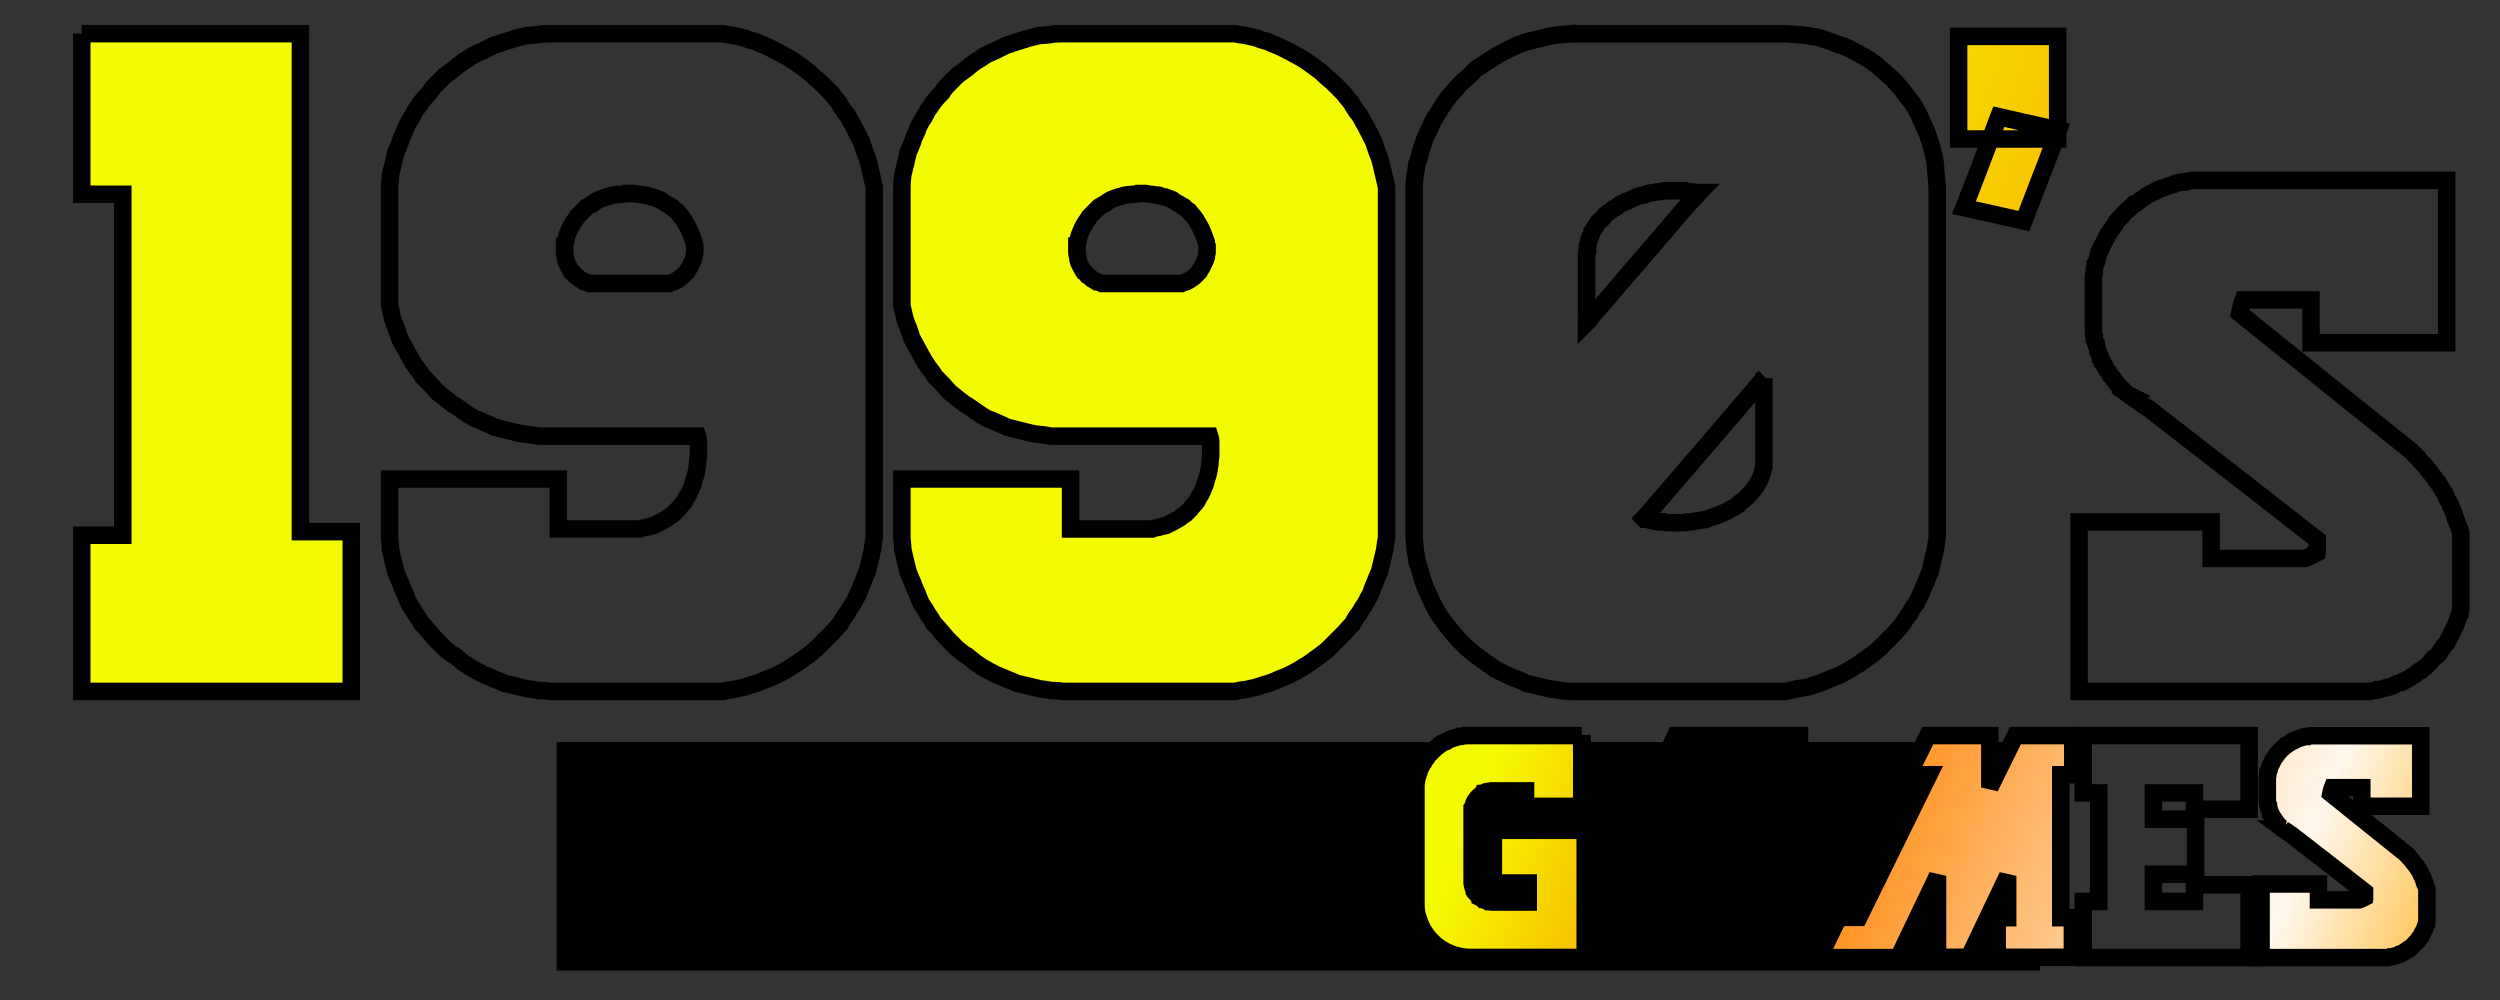 <?xml version="1.0" encoding="UTF-8" standalone="no"?>
<!-- Created with Inkscape (http://www.inkscape.org/) -->

<svg
   xmlns:dc="http://purl.org/dc/elements/1.1/"
   xmlns:cc="http://creativecommons.org/ns#"
   xmlns:rdf="http://www.w3.org/1999/02/22-rdf-syntax-ns#"
   xmlns:svg="http://www.w3.org/2000/svg"
   xmlns="http://www.w3.org/2000/svg"
   xmlns:xlink="http://www.w3.org/1999/xlink"
   xmlns:sodipodi="http://sodipodi.sourceforge.net/DTD/sodipodi-0.dtd"
   xmlns:inkscape="http://www.inkscape.org/namespaces/inkscape"
   width="500"
   height="200"
   viewBox="0 0 132.292 52.917"
   version="1.1"
   id="svg8"
   sodipodi:docname="1990s.svg"
   inkscape:version="0.92.5 (2060ec1f9f, 2020-04-08)">
  <rect x="0" y="0" width="132.292" height="52.917" fill="#333333" stroke="none"/>
  <defs
     id="defs2">
    <linearGradient
       inkscape:collect="always"
       id="linearGradient998">
      <stop
         style="stop-color:#f4fa00;stop-opacity:1;"
         offset="0"
         id="stop994" />
      <stop
         id="stop1004"
         offset="0.239"
         style="stop-color:#ff8200;stop-opacity:1" />
      <stop
         style="stop-color:#fff8ed;stop-opacity:1"
         offset="0.602"
         id="stop1006" />
      <stop
         id="stop1002"
         offset="0.75"
         style="stop-color:#ffb526;stop-opacity:1" />
      <stop
         style="stop-color:#fa9a00;stop-opacity:1"
         offset="1"
         id="stop996" />
    </linearGradient>
    <linearGradient
       inkscape:collect="always"
       xlink:href="#linearGradient998"
       id="linearGradient1000"
       x1="4.319"
       y1="245.853"
       x2="127.928"
       y2="293.865"
       gradientUnits="userSpaceOnUse" />
  </defs>
  <sodipodi:namedview
     id="base"
     pagecolor="#ffffff"
     bordercolor="#666666"
     borderopacity="1.0"
     inkscape:pageopacity="0.0"
     inkscape:pageshadow="2"
     inkscape:zoom="1.1291611"
     inkscape:cx="259.17599"
     inkscape:cy="153.82869"
     inkscape:document-units="mm"
     inkscape:current-layer="layer1"
     showgrid="false"
     units="px"
     inkscape:pagecheckerboard="true"
     inkscape:window-width="1366"
     inkscape:window-height="739"
     inkscape:window-x="0"
     inkscape:window-y="0"
     inkscape:window-maximized="1" />
  <g
     inkscape:label="Layer 1"
     inkscape:groupmode="layer"
     id="layer1"
     transform="translate(0,-244.083)">
    <flowRoot
       xml:space="preserve"
       id="flowRoot18"
       style="font-style:normal;font-weight:normal;font-size:40px;line-height:125%;font-family:sans-serif;letter-spacing:0px;word-spacing:0px;fill:#000000;fill-opacity:1;stroke:none;stroke-width:1px;stroke-linecap:butt;stroke-linejoin:miter;stroke-opacity:1"
       transform="matrix(0.265,0,0,0.265,0,244.083)"><flowRegion
         id="flowRegion20"><rect
           id="rect22"
           width="296.238"
           height="45.609"
           x="111.144"
           y="148.192" /></flowRegion><flowPara
         id="flowPara24"
         style="-inkscape-font-specification:Bit5x3;font-family:Bit5x3;font-weight:normal;font-style:normal;font-stretch:normal;font-variant:normal">games</flowPara></flowRoot>    <g
       id="g971"
       style="fill-opacity:1;fill:url(#linearGradient1000)">
      <g
         id="flowRoot10"
         style="font-style:normal;font-weight:normal;font-size:40px;line-height:125%;font-family:sans-serif;letter-spacing:0px;word-spacing:0px;fill:url(#linearGradient1000);fill-opacity:1;stroke:#000000;stroke-width:0.766;stroke-linecap:butt;stroke-linejoin:miter;stroke-miterlimit:4;stroke-dasharray:none;stroke-opacity:1"
         transform="matrix(1.209,0,0,1.209,-15.45,213.324)"
         aria-label="1990's">
        <path
           id="path910"
           style="font-style:normal;font-variant:normal;font-weight:normal;font-stretch:normal;font-family:'Metal Slug Latino';-inkscape-font-specification:'Metal Slug Latino';fill:url(#linearGradient1000);stroke:#000000;stroke-width:0.766;stroke-miterlimit:4;stroke-dasharray:none;stroke-opacity:1;fill-opacity:1"
           d="m 16.357,26.915 q 3.203,0 9.57,0 0,7.266 0,21.797 0.742,0 2.227,0 0,2.344 0,6.992 -3.945,0 -11.797,0 0,-2.266 0,-6.836 0.625,0 1.797,0 0,-5 0,-14.922 -0.586,0 -1.797,0 0,-1.758 0,-3.516 0,-1.758 0,-3.516 z" />
        <path
           id="path912"
           style="font-style:normal;font-variant:normal;font-weight:normal;font-stretch:normal;font-family:'Metal Slug Latino';-inkscape-font-specification:'Metal Slug Latino';fill:url(#linearGradient1000);stroke:#000000;stroke-width:0.766;stroke-miterlimit:4;stroke-dasharray:none;stroke-opacity:1;fill-opacity:1"
           d="m 37.49,36.212 q 0,0.117 0,0.273 0,0.078 0.039,0.234 0,0.078 0.039,0.195 0.039,0.078 0.117,0.234 0.039,0.078 0.117,0.195 0.078,0.039 0.156,0.156 0.078,0.039 0.195,0.156 0.078,0.039 0.195,0.117 0.078,0 0.234,0.078 1.172,0 3.477,0 0.078,-0.039 0.234,-0.078 0.078,-0.039 0.195,-0.117 0.078,-0.039 0.195,-0.156 0.039,-0.039 0.156,-0.156 0.039,-0.078 0.117,-0.195 0.039,-0.078 0.117,-0.234 0.039,-0.078 0.078,-0.195 0,-0.078 0.039,-0.234 0,-0.078 0,-0.273 -0.039,-0.078 -0.039,-0.195 -0.039,-0.117 -0.117,-0.312 -0.039,-0.078 -0.117,-0.273 -0.039,-0.078 -0.156,-0.273 -0.039,-0.078 -0.156,-0.234 -0.078,-0.078 -0.195,-0.234 -0.078,-0.039 -0.234,-0.195 -0.078,-0.039 -0.273,-0.156 -0.078,-0.039 -0.234,-0.156 -0.117,-0.039 -0.312,-0.117 -0.078,0 -0.273,-0.078 -0.078,0 -0.312,-0.039 -0.078,0 -0.273,-0.039 -0.117,0 -0.352,0 -0.078,0.039 -0.273,0.039 -0.117,0 -0.312,0.039 -0.078,0.039 -0.273,0.078 -0.117,0.039 -0.312,0.117 -0.078,0.039 -0.234,0.156 -0.078,0.039 -0.273,0.156 -0.078,0.078 -0.195,0.195 -0.078,0.078 -0.234,0.234 -0.039,0.078 -0.156,0.234 -0.078,0.117 -0.156,0.273 -0.039,0.078 -0.117,0.273 -0.039,0.117 -0.078,0.312 -0.039,0.039 -0.039,0.195 z m 5.625,10.391 q 0.039,-0.156 0.117,-0.391 0.039,-0.156 0.078,-0.43 0,-0.117 0.039,-0.391 0,-0.156 0,-0.43 0,-0.117 0,-0.195 0,-0.117 -0.039,-0.234 -2.148,0 -6.484,0 -0.156,0 -0.469,0 -0.156,-0.039 -0.508,-0.078 -0.156,0 -0.469,-0.078 -0.156,-0.039 -0.469,-0.117 -0.156,-0.039 -0.469,-0.117 -0.156,-0.078 -0.43,-0.195 -0.156,-0.078 -0.469,-0.195 -0.156,-0.078 -0.43,-0.273 -0.117,-0.078 -0.391,-0.273 -0.156,-0.078 -0.391,-0.273 -0.156,-0.117 -0.391,-0.312 -0.117,-0.117 -0.312,-0.352 -0.117,-0.117 -0.352,-0.352 -0.078,-0.156 -0.273,-0.391 -0.117,-0.156 -0.273,-0.43 -0.078,-0.156 -0.234,-0.43 -0.078,-0.156 -0.234,-0.43 -0.039,-0.156 -0.156,-0.469 -0.078,-0.156 -0.156,-0.43 -0.039,-0.156 -0.117,-0.508 0,-1.719 0,-5.234 0,-0.156 0.039,-0.508 0.039,-0.156 0.117,-0.469 0.039,-0.156 0.117,-0.508 0.078,-0.156 0.195,-0.469 0.039,-0.156 0.195,-0.469 0.039,-0.156 0.195,-0.43 0.117,-0.156 0.273,-0.469 0.078,-0.117 0.273,-0.391 0.117,-0.156 0.352,-0.391 0.078,-0.156 0.312,-0.391 0.117,-0.117 0.352,-0.352 0.156,-0.117 0.43,-0.312 0.117,-0.117 0.391,-0.312 0.156,-0.078 0.43,-0.273 0.156,-0.078 0.43,-0.195 0.156,-0.078 0.469,-0.234 0.156,-0.039 0.469,-0.156 0.156,-0.039 0.508,-0.156 0.156,-0.039 0.469,-0.117 0.195,0 0.508,-0.039 0.156,-0.039 0.508,-0.039 2.5,0 7.539,0 0.156,0.039 0.469,0.078 0.195,0.039 0.508,0.117 0.156,0.078 0.469,0.156 0.156,0.078 0.469,0.195 0.156,0.078 0.469,0.234 0.156,0.078 0.43,0.234 0.156,0.078 0.43,0.273 0.156,0.117 0.43,0.312 0.117,0.078 0.352,0.312 0.156,0.117 0.391,0.352 0.117,0.117 0.352,0.352 0.078,0.117 0.312,0.391 0.078,0.156 0.273,0.43 0.117,0.117 0.273,0.43 0.078,0.117 0.234,0.43 0.078,0.156 0.234,0.469 0.039,0.156 0.156,0.469 0.078,0.156 0.156,0.469 0.039,0.156 0.117,0.508 0.039,0.156 0.117,0.508 0,5.117 0,15.352 -0.039,0.156 -0.078,0.508 -0.039,0.156 -0.117,0.508 -0.039,0.156 -0.117,0.469 -0.078,0.156 -0.195,0.469 -0.078,0.156 -0.195,0.508 -0.078,0.117 -0.234,0.43 -0.117,0.156 -0.273,0.43 -0.117,0.117 -0.273,0.43 -0.117,0.117 -0.352,0.391 -0.117,0.117 -0.352,0.352 -0.117,0.117 -0.352,0.352 -0.117,0.117 -0.391,0.312 -0.156,0.117 -0.43,0.312 -0.117,0.078 -0.43,0.273 -0.156,0.078 -0.43,0.234 -0.156,0.078 -0.469,0.195 -0.156,0.078 -0.469,0.195 -0.195,0.039 -0.508,0.156 -0.156,0.039 -0.508,0.117 -0.156,0 -0.469,0.078 -2.539,0 -7.539,0 -0.156,-0.039 -0.508,-0.039 -0.156,-0.039 -0.508,-0.078 -0.156,-0.039 -0.469,-0.117 -0.156,-0.039 -0.508,-0.117 -0.156,-0.078 -0.469,-0.195 -0.156,-0.078 -0.469,-0.195 -0.156,-0.078 -0.43,-0.234 -0.156,-0.078 -0.43,-0.273 -0.156,-0.117 -0.391,-0.312 -0.156,-0.078 -0.43,-0.312 -0.117,-0.117 -0.352,-0.352 -0.117,-0.117 -0.312,-0.352 -0.117,-0.156 -0.352,-0.391 -0.078,-0.156 -0.273,-0.43 -0.078,-0.156 -0.273,-0.43 -0.078,-0.156 -0.195,-0.469 -0.078,-0.156 -0.195,-0.469 -0.078,-0.156 -0.195,-0.469 -0.039,-0.156 -0.117,-0.469 -0.039,-0.195 -0.117,-0.508 0,-0.156 -0.039,-0.508 0,-0.859 0,-2.578 2.461,0 7.383,0 0,0.742 0,2.188 1.055,0 3.203,0 0.117,0 0.352,0 0.078,-0.039 0.312,-0.078 0.117,-0.039 0.312,-0.078 0.078,-0.039 0.312,-0.156 0.078,-0.039 0.273,-0.156 0.078,-0.078 0.273,-0.195 0.078,-0.078 0.195,-0.195 0.078,-0.117 0.234,-0.273 0.078,-0.078 0.156,-0.273 0.078,-0.078 0.156,-0.273 0.039,-0.117 0.117,-0.312 z" />
        <path
           id="path914"
           style="font-style:normal;font-variant:normal;font-weight:normal;font-stretch:normal;font-family:'Metal Slug Latino';-inkscape-font-specification:'Metal Slug Latino';fill:url(#linearGradient1000);stroke:#000000;stroke-width:0.766;stroke-miterlimit:4;stroke-dasharray:none;stroke-opacity:1;fill-opacity:1"
           d="m 59.912,36.212 q 0,0.117 0,0.273 0,0.078 0.039,0.234 0,0.078 0.039,0.195 0.039,0.078 0.117,0.234 0.039,0.078 0.117,0.195 0.078,0.039 0.156,0.156 0.078,0.039 0.195,0.156 0.078,0.039 0.195,0.117 0.078,0 0.234,0.078 1.172,0 3.477,0 0.078,-0.039 0.234,-0.078 0.078,-0.039 0.195,-0.117 0.078,-0.039 0.195,-0.156 0.039,-0.039 0.156,-0.156 0.039,-0.078 0.117,-0.195 0.039,-0.078 0.117,-0.234 0.039,-0.078 0.078,-0.195 0,-0.078 0.039,-0.234 0,-0.078 0,-0.273 -0.039,-0.078 -0.039,-0.195 -0.039,-0.117 -0.117,-0.312 -0.039,-0.078 -0.117,-0.273 -0.039,-0.078 -0.156,-0.273 -0.039,-0.078 -0.156,-0.234 -0.078,-0.078 -0.195,-0.234 -0.078,-0.039 -0.234,-0.195 -0.078,-0.039 -0.273,-0.156 -0.078,-0.039 -0.234,-0.156 -0.117,-0.039 -0.312,-0.117 -0.078,0 -0.273,-0.078 -0.078,0 -0.312,-0.039 -0.078,0 -0.273,-0.039 -0.117,0 -0.352,0 -0.078,0.039 -0.273,0.039 -0.117,0 -0.312,0.039 -0.078,0.039 -0.273,0.078 -0.117,0.039 -0.312,0.117 -0.078,0.039 -0.234,0.156 -0.078,0.039 -0.273,0.156 -0.078,0.078 -0.195,0.195 -0.078,0.078 -0.234,0.234 -0.039,0.078 -0.156,0.234 -0.078,0.117 -0.156,0.273 -0.039,0.078 -0.117,0.273 -0.039,0.117 -0.078,0.312 -0.039,0.039 -0.039,0.195 z m 5.625,10.391 q 0.039,-0.156 0.117,-0.391 0.039,-0.156 0.078,-0.43 0,-0.117 0.039,-0.391 0,-0.156 0,-0.43 0,-0.117 0,-0.195 0,-0.117 -0.039,-0.234 -2.148,0 -6.484,0 -0.156,0 -0.469,0 -0.156,-0.039 -0.508,-0.078 -0.156,0 -0.469,-0.078 -0.156,-0.039 -0.469,-0.117 -0.156,-0.039 -0.469,-0.117 -0.156,-0.078 -0.43,-0.195 -0.156,-0.078 -0.469,-0.195 -0.156,-0.078 -0.43,-0.273 -0.117,-0.078 -0.391,-0.273 -0.156,-0.078 -0.391,-0.273 -0.156,-0.117 -0.391,-0.312 -0.117,-0.117 -0.312,-0.352 -0.117,-0.117 -0.352,-0.352 -0.078,-0.156 -0.273,-0.391 -0.117,-0.156 -0.273,-0.43 -0.078,-0.156 -0.234,-0.43 -0.078,-0.156 -0.234,-0.43 -0.039,-0.156 -0.156,-0.469 -0.078,-0.156 -0.156,-0.43 -0.039,-0.156 -0.117,-0.508 0,-1.719 0,-5.234 0,-0.156 0.039,-0.508 0.039,-0.156 0.117,-0.469 0.039,-0.156 0.117,-0.508 0.078,-0.156 0.195,-0.469 0.039,-0.156 0.195,-0.469 0.039,-0.156 0.195,-0.43 0.117,-0.156 0.273,-0.469 0.078,-0.117 0.273,-0.391 0.117,-0.156 0.352,-0.391 0.078,-0.156 0.312,-0.391 0.117,-0.117 0.352,-0.352 0.156,-0.117 0.43,-0.312 0.117,-0.117 0.391,-0.312 0.156,-0.078 0.43,-0.273 0.156,-0.078 0.43,-0.195 0.156,-0.078 0.469,-0.234 0.156,-0.039 0.469,-0.156 0.156,-0.039 0.508,-0.156 0.156,-0.039 0.469,-0.117 0.195,0 0.508,-0.039 0.156,-0.039 0.508,-0.039 2.5,0 7.539,0 0.156,0.039 0.469,0.078 0.195,0.039 0.508,0.117 0.156,0.078 0.469,0.156 0.156,0.078 0.469,0.195 0.156,0.078 0.469,0.234 0.156,0.078 0.43,0.234 0.156,0.078 0.43,0.273 0.156,0.117 0.43,0.312 0.117,0.078 0.352,0.312 0.156,0.117 0.391,0.352 0.117,0.117 0.352,0.352 0.078,0.117 0.312,0.391 0.078,0.156 0.273,0.43 0.117,0.117 0.273,0.43 0.078,0.117 0.234,0.43 0.078,0.156 0.234,0.469 0.039,0.156 0.156,0.469 0.078,0.156 0.156,0.469 0.039,0.156 0.117,0.508 0.039,0.156 0.117,0.508 0,5.117 0,15.352 -0.039,0.156 -0.078,0.508 -0.039,0.156 -0.117,0.508 -0.039,0.156 -0.117,0.469 -0.078,0.156 -0.195,0.469 -0.078,0.156 -0.195,0.508 -0.078,0.117 -0.234,0.43 -0.117,0.156 -0.273,0.43 -0.117,0.117 -0.273,0.43 -0.117,0.117 -0.352,0.391 -0.117,0.117 -0.352,0.352 -0.117,0.117 -0.352,0.352 -0.117,0.117 -0.391,0.312 -0.156,0.117 -0.43,0.312 -0.117,0.078 -0.43,0.273 -0.156,0.078 -0.43,0.234 -0.156,0.078 -0.469,0.195 -0.156,0.078 -0.469,0.195 -0.195,0.039 -0.508,0.156 -0.156,0.039 -0.508,0.117 -0.156,0 -0.469,0.078 -2.539,0 -7.539,0 -0.156,-0.039 -0.508,-0.039 -0.156,-0.039 -0.508,-0.078 -0.156,-0.039 -0.469,-0.117 -0.156,-0.039 -0.508,-0.117 -0.156,-0.078 -0.469,-0.195 -0.156,-0.078 -0.469,-0.195 -0.156,-0.078 -0.43,-0.234 -0.156,-0.078 -0.43,-0.273 -0.156,-0.117 -0.391,-0.312 -0.156,-0.078 -0.43,-0.312 -0.117,-0.117 -0.352,-0.352 -0.117,-0.117 -0.312,-0.352 -0.117,-0.156 -0.352,-0.391 -0.078,-0.156 -0.273,-0.43 -0.078,-0.156 -0.273,-0.43 -0.078,-0.156 -0.195,-0.469 -0.078,-0.156 -0.195,-0.469 -0.078,-0.156 -0.195,-0.469 -0.039,-0.156 -0.117,-0.469 -0.039,-0.195 -0.117,-0.508 0,-0.156 -0.039,-0.508 0,-0.859 0,-2.578 2.461,0 7.383,0 0,0.742 0,2.188 1.055,0 3.203,0 0.117,0 0.352,0 0.078,-0.039 0.312,-0.078 0.117,-0.039 0.312,-0.078 0.078,-0.039 0.312,-0.156 0.078,-0.039 0.273,-0.156 0.078,-0.078 0.273,-0.195 0.078,-0.078 0.195,-0.195 0.078,-0.117 0.234,-0.273 0.078,-0.078 0.156,-0.273 0.078,-0.078 0.156,-0.273 0.039,-0.117 0.117,-0.312 z" />
        <path
           id="path916"
           style="font-style:normal;font-variant:normal;font-weight:normal;font-stretch:normal;font-family:'Metal Slug Latino';-inkscape-font-specification:'Metal Slug Latino';fill:url(#linearGradient1000);stroke:#000000;stroke-width:0.766;stroke-miterlimit:4;stroke-dasharray:none;stroke-opacity:1;fill-opacity:1"
           d="m 89.99,41.994 q -1.719,2.031 -5.195,6.055 -0.039,0 -0.039,0.039 0,0 -0.039,0.039 0,0 0,0 0,0 0,0 0,0 0.039,0.039 0.039,0 0.117,0 0.078,0.039 0.234,0.078 0.078,0 0.234,0.039 0.078,0 0.234,0 0.078,0.039 0.234,0.039 0.078,0 0.234,0 0.078,0 0.234,0 0.078,0 0.234,0 0.078,-0.039 0.273,-0.039 0.078,0 0.234,-0.039 0.078,0 0.234,-0.039 0.078,0 0.234,-0.039 0.078,-0.039 0.195,-0.078 0.078,-0.039 0.234,-0.078 0.078,-0.039 0.195,-0.078 0.078,-0.039 0.195,-0.078 0.078,-0.039 0.195,-0.117 0.039,-0.039 0.156,-0.078 0.078,-0.039 0.195,-0.117 0.039,-0.078 0.156,-0.156 0.078,-0.039 0.156,-0.117 0.039,-0.039 0.156,-0.156 0.039,-0.039 0.117,-0.117 0.039,-0.078 0.117,-0.156 0.039,-0.078 0.117,-0.156 0.039,-0.078 0.078,-0.156 0.039,-0.078 0.078,-0.156 0.039,-0.078 0.078,-0.195 0,-0.039 0.039,-0.156 0,-0.039 0.039,-0.156 0,-0.078 0,-0.195 0,0 0,-0.078 0,0 0,-0.039 0,0 0,-0.039 0,-0.898 0,-1.758 0,-0.898 0,-1.758 z m -7.773,-2.539 q 0,0 0,0.078 0,0 0,0.039 0,0 0,0 0,0 0.039,-0.039 0,0 0.078,-0.078 0.078,-0.117 0.273,-0.352 0.195,-0.195 0.586,-0.664 0.391,-0.469 1.172,-1.367 0.781,-0.898 2.344,-2.734 0.117,-0.117 0.312,-0.312 0.039,-0.039 0.078,-0.117 0,0 0.039,-0.039 0,0 -0.039,0 -0.039,0 -0.117,0 -0.078,-0.039 -0.195,-0.039 -0.078,0 -0.234,-0.039 -0.078,0 -0.234,0 -0.078,0 -0.234,0 -0.078,0 -0.234,0 -0.078,0 -0.234,0 -0.078,0.039 -0.234,0.039 -0.078,0 -0.234,0.039 -0.078,0 -0.234,0.039 -0.078,0.039 -0.234,0.078 -0.078,0 -0.195,0.039 -0.078,0.039 -0.195,0.078 -0.078,0.039 -0.234,0.117 -0.039,0 -0.195,0.078 -0.039,0.039 -0.156,0.078 -0.078,0.039 -0.156,0.117 -0.078,0.039 -0.195,0.117 -0.039,0.039 -0.156,0.117 -0.039,0.039 -0.156,0.117 -0.039,0.039 -0.117,0.156 -0.039,0.039 -0.156,0.117 -0.039,0.039 -0.117,0.156 0,0.039 -0.078,0.156 -0.039,0.039 -0.117,0.156 0,0.039 -0.039,0.156 -0.039,0.039 -0.078,0.156 0,0.039 -0.039,0.156 0,0.078 -0.039,0.156 0,0.078 0,0.195 -0.039,0.039 -0.039,0.156 0,0.703 0,1.445 0,0.703 0,1.445 z m -0.625,-12.539 q 3.125,0 9.336,0 0.156,0 0.469,0.039 0.156,0 0.469,0.039 0.156,0.039 0.469,0.078 0.156,0.039 0.469,0.156 0.117,0.039 0.43,0.156 0.156,0.039 0.43,0.156 0.156,0.078 0.43,0.234 0.156,0.078 0.43,0.234 0.117,0.078 0.391,0.273 0.117,0.117 0.352,0.312 0.117,0.117 0.352,0.312 0.117,0.117 0.312,0.352 0.117,0.117 0.312,0.391 0.078,0.117 0.273,0.352 0.078,0.156 0.234,0.43 0.078,0.156 0.195,0.43 0.078,0.156 0.195,0.43 0.039,0.156 0.156,0.469 0.039,0.156 0.117,0.469 0.039,0.117 0.078,0.43 0,0.156 0.039,0.508 0,0.156 0.039,0.469 0,5.117 0,15.352 -0.039,0.195 -0.078,0.508 -0.039,0.156 -0.117,0.469 -0.039,0.195 -0.117,0.508 -0.078,0.156 -0.195,0.469 -0.078,0.156 -0.195,0.469 -0.078,0.156 -0.234,0.469 -0.117,0.117 -0.273,0.43 -0.117,0.117 -0.273,0.391 -0.117,0.156 -0.352,0.43 -0.117,0.117 -0.352,0.352 -0.117,0.117 -0.352,0.352 -0.117,0.117 -0.391,0.312 -0.156,0.117 -0.43,0.312 -0.117,0.078 -0.43,0.273 -0.156,0.078 -0.43,0.234 -0.156,0.078 -0.469,0.195 -0.156,0.078 -0.469,0.195 -0.156,0.039 -0.508,0.156 -0.156,0.039 -0.469,0.078 -0.195,0.039 -0.508,0.117 -3.125,0 -9.336,0 -0.156,0 -0.508,-0.039 -0.156,-0.039 -0.508,-0.078 -0.156,-0.039 -0.469,-0.117 -0.156,-0.039 -0.508,-0.117 -0.156,-0.078 -0.43,-0.195 -0.156,-0.039 -0.469,-0.195 -0.156,-0.078 -0.469,-0.234 -0.117,-0.078 -0.391,-0.273 -0.156,-0.117 -0.43,-0.312 -0.117,-0.078 -0.391,-0.312 -0.117,-0.117 -0.352,-0.352 -0.117,-0.117 -0.312,-0.352 -0.117,-0.156 -0.312,-0.391 -0.117,-0.156 -0.312,-0.43 -0.078,-0.156 -0.234,-0.43 -0.078,-0.156 -0.195,-0.43 -0.078,-0.156 -0.195,-0.469 -0.078,-0.156 -0.156,-0.508 -0.039,-0.156 -0.156,-0.469 0,-0.156 -0.078,-0.508 0,-0.156 -0.039,-0.469 0,-5.156 0,-15.43 0,-0.156 0.039,-0.469 0.039,-0.156 0.078,-0.508 0.078,-0.156 0.156,-0.508 0.039,-0.156 0.156,-0.469 0.039,-0.156 0.195,-0.469 0.078,-0.117 0.195,-0.43 0.078,-0.156 0.273,-0.43 0.078,-0.156 0.273,-0.43 0.078,-0.117 0.312,-0.391 0.117,-0.117 0.312,-0.352 0.117,-0.117 0.391,-0.352 0.117,-0.117 0.352,-0.352 0.156,-0.078 0.43,-0.273 0.117,-0.078 0.43,-0.273 0.117,-0.078 0.43,-0.234 0.156,-0.078 0.469,-0.234 0.156,-0.039 0.43,-0.156 0.195,-0.039 0.508,-0.117 0.156,-0.039 0.469,-0.117 0.156,-0.039 0.508,-0.078 0.156,0 0.508,-0.039 z" />
        <path
           id="path918"
           style="font-style:normal;font-variant:normal;font-weight:normal;font-stretch:normal;font-family:'Metal Slug Latino';-inkscape-font-specification:'Metal Slug Latino';fill:url(#linearGradient1000);stroke:#000000;stroke-width:0.766;stroke-miterlimit:4;stroke-dasharray:none;stroke-opacity:1;fill-opacity:1"
           d="m 98.506,27.033 q 1.094,0 4.336,0 0,1.133 0,4.492 -1.094,0 -4.336,0 0,-1.094 0,-4.492 z m 1.758,3.516 q 0.664,0.156 2.617,0.586 -0.352,0.977 -1.523,3.984 -0.664,-0.156 -2.617,-0.586 0.391,-0.977 1.523,-3.984 z" />
        <path
           id="path920"
           style="font-style:normal;font-variant:normal;font-weight:normal;font-stretch:normal;font-family:'Metal Slug Latino';-inkscape-font-specification:'Metal Slug Latino';fill:url(#linearGradient1000);stroke:#000000;stroke-width:0.766;stroke-miterlimit:4;stroke-dasharray:none;stroke-opacity:1;fill-opacity:1"
           d="m 105.967,42.736 q -0.078,-0.039 -0.156,-0.117 -0.039,-0.039 -0.117,-0.117 -0.039,-0.039 -0.117,-0.117 -0.039,-0.039 -0.117,-0.117 -0.039,-0.039 -0.117,-0.156 -0.039,-0.039 -0.078,-0.117 -0.039,-0.039 -0.117,-0.117 -0.039,-0.078 -0.078,-0.156 -0.039,-0.039 -0.117,-0.156 0,-0.039 -0.078,-0.156 0,-0.039 -0.078,-0.117 0,-0.078 -0.078,-0.156 0,-0.078 -0.039,-0.156 -0.039,-0.078 -0.078,-0.156 0,-0.078 -0.039,-0.195 -0.039,-0.039 -0.039,-0.156 -0.039,-0.039 -0.078,-0.156 0,-0.039 0,-0.156 -0.039,-0.078 -0.039,-0.156 0,-0.82 0,-2.461 0,-0.078 0.039,-0.195 0,-0.039 0,-0.156 0.039,-0.078 0.039,-0.195 0.039,-0.039 0.078,-0.156 0,-0.039 0.039,-0.156 0,-0.078 0.039,-0.195 0.039,-0.039 0.078,-0.156 0.039,-0.039 0.078,-0.156 0.039,-0.039 0.078,-0.156 0.039,-0.039 0.078,-0.156 0.039,-0.039 0.078,-0.156 0.039,-0.039 0.117,-0.156 0,-0.039 0.078,-0.117 0.039,-0.078 0.117,-0.156 0.039,-0.039 0.078,-0.156 0.039,-0.039 0.117,-0.117 0.039,-0.039 0.117,-0.117 0.039,-0.039 0.117,-0.156 0.039,-0.039 0.156,-0.117 0.039,-0.039 0.117,-0.117 0.039,-0.039 0.117,-0.117 0.078,0 0.156,-0.078 0.039,-0.039 0.156,-0.117 0.039,-0.039 0.117,-0.078 0.078,-0.039 0.156,-0.117 0.039,-0.039 0.156,-0.078 0.039,-0.039 0.156,-0.078 0.039,-0.039 0.156,-0.078 0.039,-0.039 0.156,-0.078 0.078,0 0.156,-0.039 0.078,-0.039 0.195,-0.078 0.039,0 0.156,-0.039 0.039,-0.039 0.156,-0.078 0.078,0 0.195,-0.039 0.039,0 0.156,0 0.039,-0.039 0.156,-0.039 0.078,0 0.195,-0.039 0.039,0 0.156,0 0.078,0 0.195,0 0.039,0 0.156,0 3.555,0 10.625,0 0,2.383 0,7.109 -1.992,0 -5.938,0 0,-0.625 0,-1.875 -0.977,0 -2.969,0 -0.078,0.195 -0.156,0.586 2.383,1.914 7.148,5.742 0.078,0.039 0.195,0.156 0.039,0.039 0.156,0.117 0.039,0.078 0.156,0.156 0.039,0.078 0.156,0.156 0.039,0.078 0.156,0.195 0.039,0.039 0.156,0.156 0.039,0.039 0.117,0.156 0.078,0.078 0.156,0.195 0.039,0.039 0.117,0.156 0.039,0.078 0.156,0.195 0.039,0.078 0.117,0.195 0.039,0.039 0.117,0.195 0.039,0.039 0.117,0.195 0,0.039 0.078,0.195 0.039,0.039 0.117,0.195 0,0.039 0.078,0.195 0.039,0.078 0.078,0.195 0.039,0.078 0.078,0.234 0.039,0.039 0.078,0.195 0.039,0.078 0.078,0.195 0.039,0.078 0.078,0.234 0,1.133 0,3.359 -0.039,0.078 -0.039,0.195 -0.039,0.039 -0.078,0.156 0,0.078 -0.039,0.156 -0.039,0.078 -0.078,0.195 -0.039,0.039 -0.078,0.156 0,0.039 -0.078,0.156 0,0.039 -0.078,0.156 -0.039,0.039 -0.078,0.156 -0.039,0.039 -0.078,0.156 -0.039,0.039 -0.117,0.117 -0.039,0.078 -0.117,0.156 -0.039,0.039 -0.078,0.156 -0.039,0.039 -0.117,0.117 -0.039,0.039 -0.156,0.117 -0.039,0.039 -0.117,0.156 -0.039,0.039 -0.117,0.117 -0.039,0.039 -0.117,0.117 -0.078,0.039 -0.156,0.117 -0.039,0 -0.156,0.078 -0.039,0.039 -0.117,0.117 -0.078,0.039 -0.156,0.078 -0.039,0.039 -0.156,0.117 -0.039,0 -0.156,0.078 -0.039,0 -0.156,0.078 -0.039,0 -0.156,0.039 -0.078,0.039 -0.156,0.078 -0.078,0.039 -0.195,0.078 -0.039,0 -0.156,0.039 -0.039,0 -0.156,0.039 -0.078,0.039 -0.195,0.039 -0.039,0.039 -0.156,0.039 -0.078,0 -0.195,0.039 -4.219,0 -12.734,0 0,-2.461 0,-7.422 1.914,0 5.781,0 0,0.547 0,1.602 1.367,0 4.023,0 0.039,0 0.078,0 0.039,0 0.117,-0.039 0,0 0.078,-0.039 0.039,0 0.078,-0.039 0.039,0 0.078,-0.039 0.039,0 0.078,-0.039 0,0 0.078,-0.039 0,-0.039 0.039,-0.078 0,-0.156 0,-0.508 -2.383,-1.875 -7.227,-5.625 -0.078,-0.078 -0.273,-0.195 -0.078,-0.039 -0.234,-0.156 -0.078,-0.078 -0.273,-0.195 -0.078,-0.039 -0.234,-0.156 z" />
      </g>
      <g
         id="flowRoot26"
         style="font-style:normal;font-weight:normal;font-size:40px;line-height:125%;font-family:sans-serif;letter-spacing:0px;word-spacing:0px;fill:url(#linearGradient1000);fill-opacity:1;stroke:#000000;stroke-width:1.764;stroke-linecap:butt;stroke-linejoin:miter;stroke-miterlimit:4;stroke-dasharray:none;stroke-opacity:1"
         transform="matrix(0.525,0,0,0.525,60.962,195.539)"
         aria-label="games">
        <path
           id="path899"
           style="font-style:normal;font-variant:normal;font-weight:normal;font-stretch:normal;font-family:'Metal Slug Latino';-inkscape-font-specification:'Metal Slug Latino';fill:url(#linearGradient1000);stroke:#000000;stroke-width:1.764;stroke-miterlimit:4;stroke-dasharray:none;stroke-opacity:1;fill-opacity:1"
           d="m 43.312,166.607 q -3.711,0 -11.172,0 -0.078,0 -0.195,0 -0.078,0 -0.195,0 -0.039,0 -0.195,0 -0.039,0.039 -0.156,0.039 -0.078,0 -0.195,0.039 -0.078,0 -0.195,0 -0.039,0.039 -0.156,0.039 -0.078,0.039 -0.195,0.078 -0.039,0 -0.156,0.039 -0.078,0 -0.195,0.039 -0.039,0.039 -0.156,0.078 -0.078,0.039 -0.195,0.078 -0.039,0 -0.156,0.078 -0.039,0 -0.156,0.078 -0.078,0 -0.156,0.078 -0.078,0.039 -0.195,0.078 -0.039,0.039 -0.156,0.117 -0.039,0.039 -0.156,0.078 -0.039,0.039 -0.117,0.117 -0.078,0.039 -0.156,0.117 -0.039,0.039 -0.156,0.117 -0.039,0.039 -0.117,0.117 -0.078,0.039 -0.156,0.117 -0.039,0.039 -0.117,0.156 -0.039,0.039 -0.117,0.117 -0.078,0.039 -0.156,0.117 -0.039,0.078 -0.117,0.156 -0.039,0.039 -0.078,0.156 -0.039,0.039 -0.117,0.156 -0.039,0.039 -0.117,0.156 -0.039,0.039 -0.078,0.156 -0.039,0.039 -0.117,0.156 0,0.039 -0.078,0.156 -0.039,0.039 -0.078,0.156 -0.039,0.078 -0.078,0.156 -0.039,0.078 -0.078,0.195 0,0.039 -0.039,0.156 -0.039,0.078 -0.078,0.195 0,0.039 -0.039,0.156 -0.039,0.078 -0.078,0.195 0,0.039 -0.039,0.195 0,0.039 -0.039,0.156 0,0.078 0,0.195 0,0.039 -0.039,0.156 0,4.18 0,12.5 0,0.078 0.039,0.195 0,0.039 0,0.156 0.039,0.078 0.039,0.195 0.039,0.078 0.039,0.195 0.039,0.039 0.078,0.156 0,0.078 0.039,0.195 0.039,0.039 0.078,0.156 0,0.078 0.039,0.195 0.039,0.039 0.078,0.156 0.039,0.078 0.078,0.156 0.039,0.078 0.078,0.195 0.039,0.039 0.078,0.156 0.039,0.039 0.117,0.156 0,0.039 0.078,0.156 0.039,0.039 0.117,0.156 0.039,0.039 0.117,0.156 0,0.039 0.078,0.117 0.039,0.078 0.117,0.156 0.039,0.039 0.156,0.156 0.039,0.039 0.117,0.117 0.039,0.039 0.117,0.117 0.039,0.078 0.156,0.156 0.039,0.039 0.117,0.117 0.039,0.039 0.156,0.117 0.039,0.039 0.156,0.117 0.039,0.039 0.117,0.078 0.078,0.039 0.156,0.117 0.078,0.039 0.156,0.078 0.078,0.039 0.195,0.117 0.039,0 0.156,0.078 0.039,0.039 0.156,0.078 0.039,0.039 0.156,0.078 0.078,0 0.195,0.078 0.039,0 0.156,0.039 0.078,0.039 0.195,0.078 0.039,0 0.156,0.039 0.078,0 0.195,0.039 0.039,0.039 0.156,0.039 0.078,0 0.195,0.039 0.078,0 0.195,0.039 0.039,0 0.156,0 0.078,0 0.195,0.039 0.078,0 0.195,0 0.039,0 0.195,0 3.828,0 11.523,0 0,-4.258 0,-12.812 -3.086,0 -9.258,0 0,1.758 0,5.312 1.172,0 3.516,0 0,0.625 0,1.914 -1.172,0 -3.516,0 -0.039,0 -0.117,0 -0.039,0 -0.117,0 -0.039,0 -0.117,-0.039 -0.039,0 -0.117,0 -0.039,-0.039 -0.117,-0.039 -0.039,0 -0.117,-0.039 -0.039,0 -0.117,-0.039 -0.039,0 -0.078,-0.039 -0.039,-0.039 -0.117,-0.039 -0.039,-0.039 -0.117,-0.078 -0.039,0 -0.078,-0.078 -0.039,0 -0.117,-0.039 0,-0.039 -0.078,-0.078 -0.039,-0.039 -0.078,-0.078 -0.039,-0.039 -0.078,-0.078 -0.039,-0.039 -0.078,-0.078 -0.039,-0.039 -0.078,-0.117 -0.039,-0.039 -0.078,-0.078 0,-0.039 -0.039,-0.117 -0.039,-0.039 -0.078,-0.078 0,-0.039 -0.039,-0.117 -0.039,-0.039 -0.039,-0.117 -0.039,-0.039 -0.039,-0.078 -0.039,-0.039 -0.039,-0.117 -0.039,-0.039 -0.039,-0.117 0,-0.039 -0.039,-0.117 0,-0.039 0,-0.117 0,-0.039 0,-0.117 0,-0.039 0,-0.117 0,-2.305 0,-6.914 0,-0.039 0,-0.117 0,-0.039 0,-0.117 0,-0.039 0,-0.117 0.039,-0.039 0.039,-0.117 0,-0.039 0.039,-0.117 0,-0.039 0.039,-0.117 0,-0.039 0.039,-0.117 0,-0.039 0.039,-0.117 0,0 0.039,-0.078 0.039,-0.039 0.078,-0.117 0,-0.039 0.039,-0.078 0.039,-0.039 0.078,-0.117 0,0 0.078,-0.078 0,-0.039 0.078,-0.078 0,-0.039 0.078,-0.078 0.039,-0.039 0.078,-0.078 0.039,-0.039 0.078,-0.078 0.039,-0.039 0.117,-0.078 0.039,0 0.078,-0.078 0.039,0 0.117,-0.039 0.039,0 0.117,-0.039 0,-0.039 0.078,-0.078 0.039,0 0.117,-0.039 0.039,0 0.117,0 0.039,-0.039 0.117,-0.039 0.039,0 0.117,-0.039 0.039,0 0.117,0 0.039,0 0.117,0 0.039,0 0.117,0 1.094,0 3.242,0 0,0.508 0,1.562 1.914,0 5.664,0 0,-2.383 0,-7.148 z" />
        <path
           id="path901"
           style="font-style:normal;font-variant:normal;font-weight:normal;font-stretch:normal;font-family:'Metal Slug Latino';-inkscape-font-specification:'Metal Slug Latino';fill:url(#linearGradient1000);stroke:#000000;stroke-width:1.764;stroke-miterlimit:4;stroke-dasharray:none;stroke-opacity:1;fill-opacity:1"
           d="m 46.75,183.287 q 1.719,-3.633 5.234,-10.938 -0.625,0 -1.875,0 0.859,-1.914 2.656,-5.742 4.18,0 12.5,0 0,1.914 0,5.82 -0.547,0 -1.641,0 0,3.594 0,10.781 0.547,0 1.602,0 0,1.953 0,5.781 -4.57,0 -13.789,0 0.938,-1.953 2.734,-5.82 1.289,0 3.828,0 0,-3.438 0,-10.312 -2.617,5.391 -7.812,16.133 -1.992,0 -5.977,0 0,-1.914 0,-5.703 0.625,0 1.25,0 0.625,0 1.289,0 z" />
        <path
           id="path903"
           style="font-style:normal;font-variant:normal;font-weight:normal;font-stretch:normal;font-family:'Metal Slug Latino';-inkscape-font-specification:'Metal Slug Latino';fill:url(#linearGradient1000);stroke:#000000;stroke-width:1.764;stroke-miterlimit:4;stroke-dasharray:none;stroke-opacity:1;fill-opacity:1"
           d="m 92.766,184.966 q 0,1.328 0,3.984 -2.5,0 -7.578,0 0,-1.328 0,-3.984 0.352,0 1.055,0 0,-1.406 0,-4.219 -1.289,2.734 -3.906,8.203 -1.055,0 -3.164,0 0,-2.734 0,-8.203 -1.328,2.773 -3.945,8.242 -2.656,0 -7.969,0 0.625,-1.367 1.953,-4.062 0.664,0 2.031,0 2.344,-4.766 7.07,-14.375 -0.703,0 -2.07,0 0.664,-1.328 1.953,-3.945 2.07,0 6.25,0 0,1.719 0,5.234 0.859,-1.758 2.578,-5.234 1.914,0 5.781,0 0,1.328 0,3.945 -0.391,0 -1.211,0 0,4.805 0,14.414 0.312,0 0.586,0 0.312,0 0.586,0 z" />
        <path
           id="path905"
           style="font-style:normal;font-variant:normal;font-weight:normal;font-stretch:normal;font-family:'Metal Slug Latino';-inkscape-font-specification:'Metal Slug Latino';fill:url(#linearGradient1000);stroke:#000000;stroke-width:1.764;stroke-miterlimit:4;stroke-dasharray:none;stroke-opacity:1;fill-opacity:1"
           d="m 105.188,175.044 q 0,1.836 0,5.547 -1.406,0 -4.258,0 0,0.898 0,2.734 1.406,0 4.141,0 0,-0.547 0,-1.68 1.836,0 5.508,0 0,2.461 0,7.344 -5.586,0 -16.719,0 0,-1.875 0,-5.664 0.508,0 1.562,0 0,-3.633 0,-10.938 -0.547,0 -1.562,0 0,-1.914 0,-5.781 5.586,0 16.719,0 0,2.461 0,7.422 -1.836,0 -5.508,0 0,-0.547 0,-1.641 -1.367,0 -4.141,0 0,0.898 0,2.656 1.094,0 2.148,0 1.055,0 2.109,0 z" />
        <path
           id="path907"
           style="font-style:normal;font-variant:normal;font-weight:normal;font-stretch:normal;font-family:'Metal Slug Latino';-inkscape-font-specification:'Metal Slug Latino';fill:url(#linearGradient1000);stroke:#000000;stroke-width:1.764;stroke-miterlimit:4;stroke-dasharray:none;stroke-opacity:1;fill-opacity:1"
           d="m 113.977,176.021 q -0.078,-0.039 -0.156,-0.117 -0.039,-0.039 -0.117,-0.117 -0.039,-0.039 -0.117,-0.117 -0.039,-0.039 -0.117,-0.117 -0.039,-0.039 -0.117,-0.156 -0.039,-0.039 -0.078,-0.117 -0.039,-0.039 -0.117,-0.117 -0.039,-0.078 -0.078,-0.156 -0.039,-0.039 -0.117,-0.156 0,-0.039 -0.078,-0.156 0,-0.039 -0.078,-0.117 0,-0.078 -0.078,-0.156 0,-0.078 -0.039,-0.156 -0.039,-0.078 -0.078,-0.156 0,-0.078 -0.039,-0.195 -0.039,-0.039 -0.039,-0.156 -0.039,-0.039 -0.078,-0.156 0,-0.039 0,-0.156 -0.039,-0.078 -0.039,-0.156 0,-0.82 0,-2.461 0,-0.078 0.039,-0.195 0,-0.039 0,-0.156 0.039,-0.078 0.039,-0.195 0.039,-0.039 0.078,-0.156 0,-0.039 0.039,-0.156 0,-0.078 0.039,-0.195 0.039,-0.039 0.078,-0.156 0.039,-0.039 0.078,-0.156 0.039,-0.039 0.078,-0.156 0.039,-0.039 0.078,-0.156 0.039,-0.039 0.078,-0.156 0.039,-0.039 0.117,-0.156 0,-0.039 0.078,-0.117 0.039,-0.078 0.117,-0.156 0.039,-0.039 0.078,-0.156 0.039,-0.039 0.117,-0.117 0.039,-0.039 0.117,-0.117 0.039,-0.039 0.117,-0.156 0.039,-0.039 0.156,-0.117 0.039,-0.039 0.117,-0.117 0.039,-0.039 0.117,-0.117 0.078,0 0.156,-0.078 0.039,-0.039 0.156,-0.117 0.039,-0.039 0.117,-0.078 0.078,-0.039 0.156,-0.117 0.039,-0.039 0.156,-0.078 0.039,-0.039 0.156,-0.078 0.039,-0.039 0.156,-0.078 0.039,-0.039 0.156,-0.078 0.078,0 0.156,-0.039 0.078,-0.039 0.195,-0.078 0.039,0 0.156,-0.039 0.039,-0.039 0.156,-0.078 0.078,0 0.195,-0.039 0.039,0 0.156,0 0.039,-0.039 0.156,-0.039 0.078,0 0.195,-0.039 0.039,0 0.156,0 0.078,0 0.195,0 0.039,0 0.156,0 3.555,0 10.625,0 0,2.383 0,7.109 -1.992,0 -5.938,0 0,-0.625 0,-1.875 -0.977,0 -2.969,0 -0.078,0.195 -0.156,0.586 2.383,1.914 7.148,5.742 0.078,0.039 0.195,0.156 0.039,0.039 0.156,0.117 0.039,0.078 0.156,0.156 0.039,0.078 0.156,0.156 0.039,0.078 0.156,0.195 0.039,0.039 0.156,0.156 0.039,0.039 0.117,0.156 0.078,0.078 0.156,0.195 0.039,0.039 0.117,0.156 0.039,0.078 0.156,0.195 0.039,0.078 0.117,0.195 0.039,0.039 0.117,0.195 0.039,0.039 0.117,0.195 0,0.039 0.078,0.195 0.039,0.039 0.117,0.195 0,0.039 0.078,0.195 0.039,0.078 0.078,0.195 0.039,0.078 0.078,0.234 0.039,0.039 0.078,0.195 0.039,0.078 0.078,0.195 0.039,0.078 0.078,0.234 0,1.133 0,3.359 -0.039,0.078 -0.039,0.195 -0.039,0.039 -0.078,0.156 0,0.078 -0.039,0.156 -0.039,0.078 -0.078,0.195 -0.039,0.039 -0.078,0.156 0,0.039 -0.078,0.156 0,0.039 -0.078,0.156 -0.039,0.039 -0.078,0.156 -0.039,0.039 -0.078,0.156 -0.039,0.039 -0.117,0.117 -0.039,0.078 -0.117,0.156 -0.039,0.039 -0.078,0.156 -0.039,0.039 -0.117,0.117 -0.039,0.039 -0.156,0.117 -0.039,0.039 -0.117,0.156 -0.039,0.039 -0.117,0.117 -0.039,0.039 -0.117,0.117 -0.078,0.039 -0.156,0.117 -0.039,0 -0.156,0.078 -0.039,0.039 -0.117,0.117 -0.078,0.039 -0.156,0.078 -0.039,0.039 -0.156,0.117 -0.039,0 -0.156,0.078 -0.039,0 -0.156,0.078 -0.039,0 -0.156,0.039 -0.078,0.039 -0.156,0.078 -0.078,0.039 -0.195,0.078 -0.039,0 -0.156,0.039 -0.039,0 -0.156,0.039 -0.078,0.039 -0.195,0.039 -0.039,0.039 -0.156,0.039 -0.078,0 -0.195,0.039 -4.219,0 -12.734,0 0,-2.461 0,-7.422 1.914,0 5.781,0 0,0.547 0,1.602 1.367,0 4.023,0 0.039,0 0.078,0 0.039,0 0.117,-0.039 0,0 0.078,-0.039 0.039,0 0.078,-0.039 0.039,0 0.078,-0.039 0.039,0 0.078,-0.039 0,0 0.078,-0.039 0,-0.039 0.039,-0.078 0,-0.156 0,-0.508 -2.383,-1.875 -7.227,-5.625 -0.078,-0.078 -0.273,-0.195 -0.078,-0.039 -0.234,-0.156 -0.078,-0.078 -0.273,-0.195 -0.078,-0.039 -0.234,-0.156 z" />
      </g>
    </g>
  </g>
</svg>
